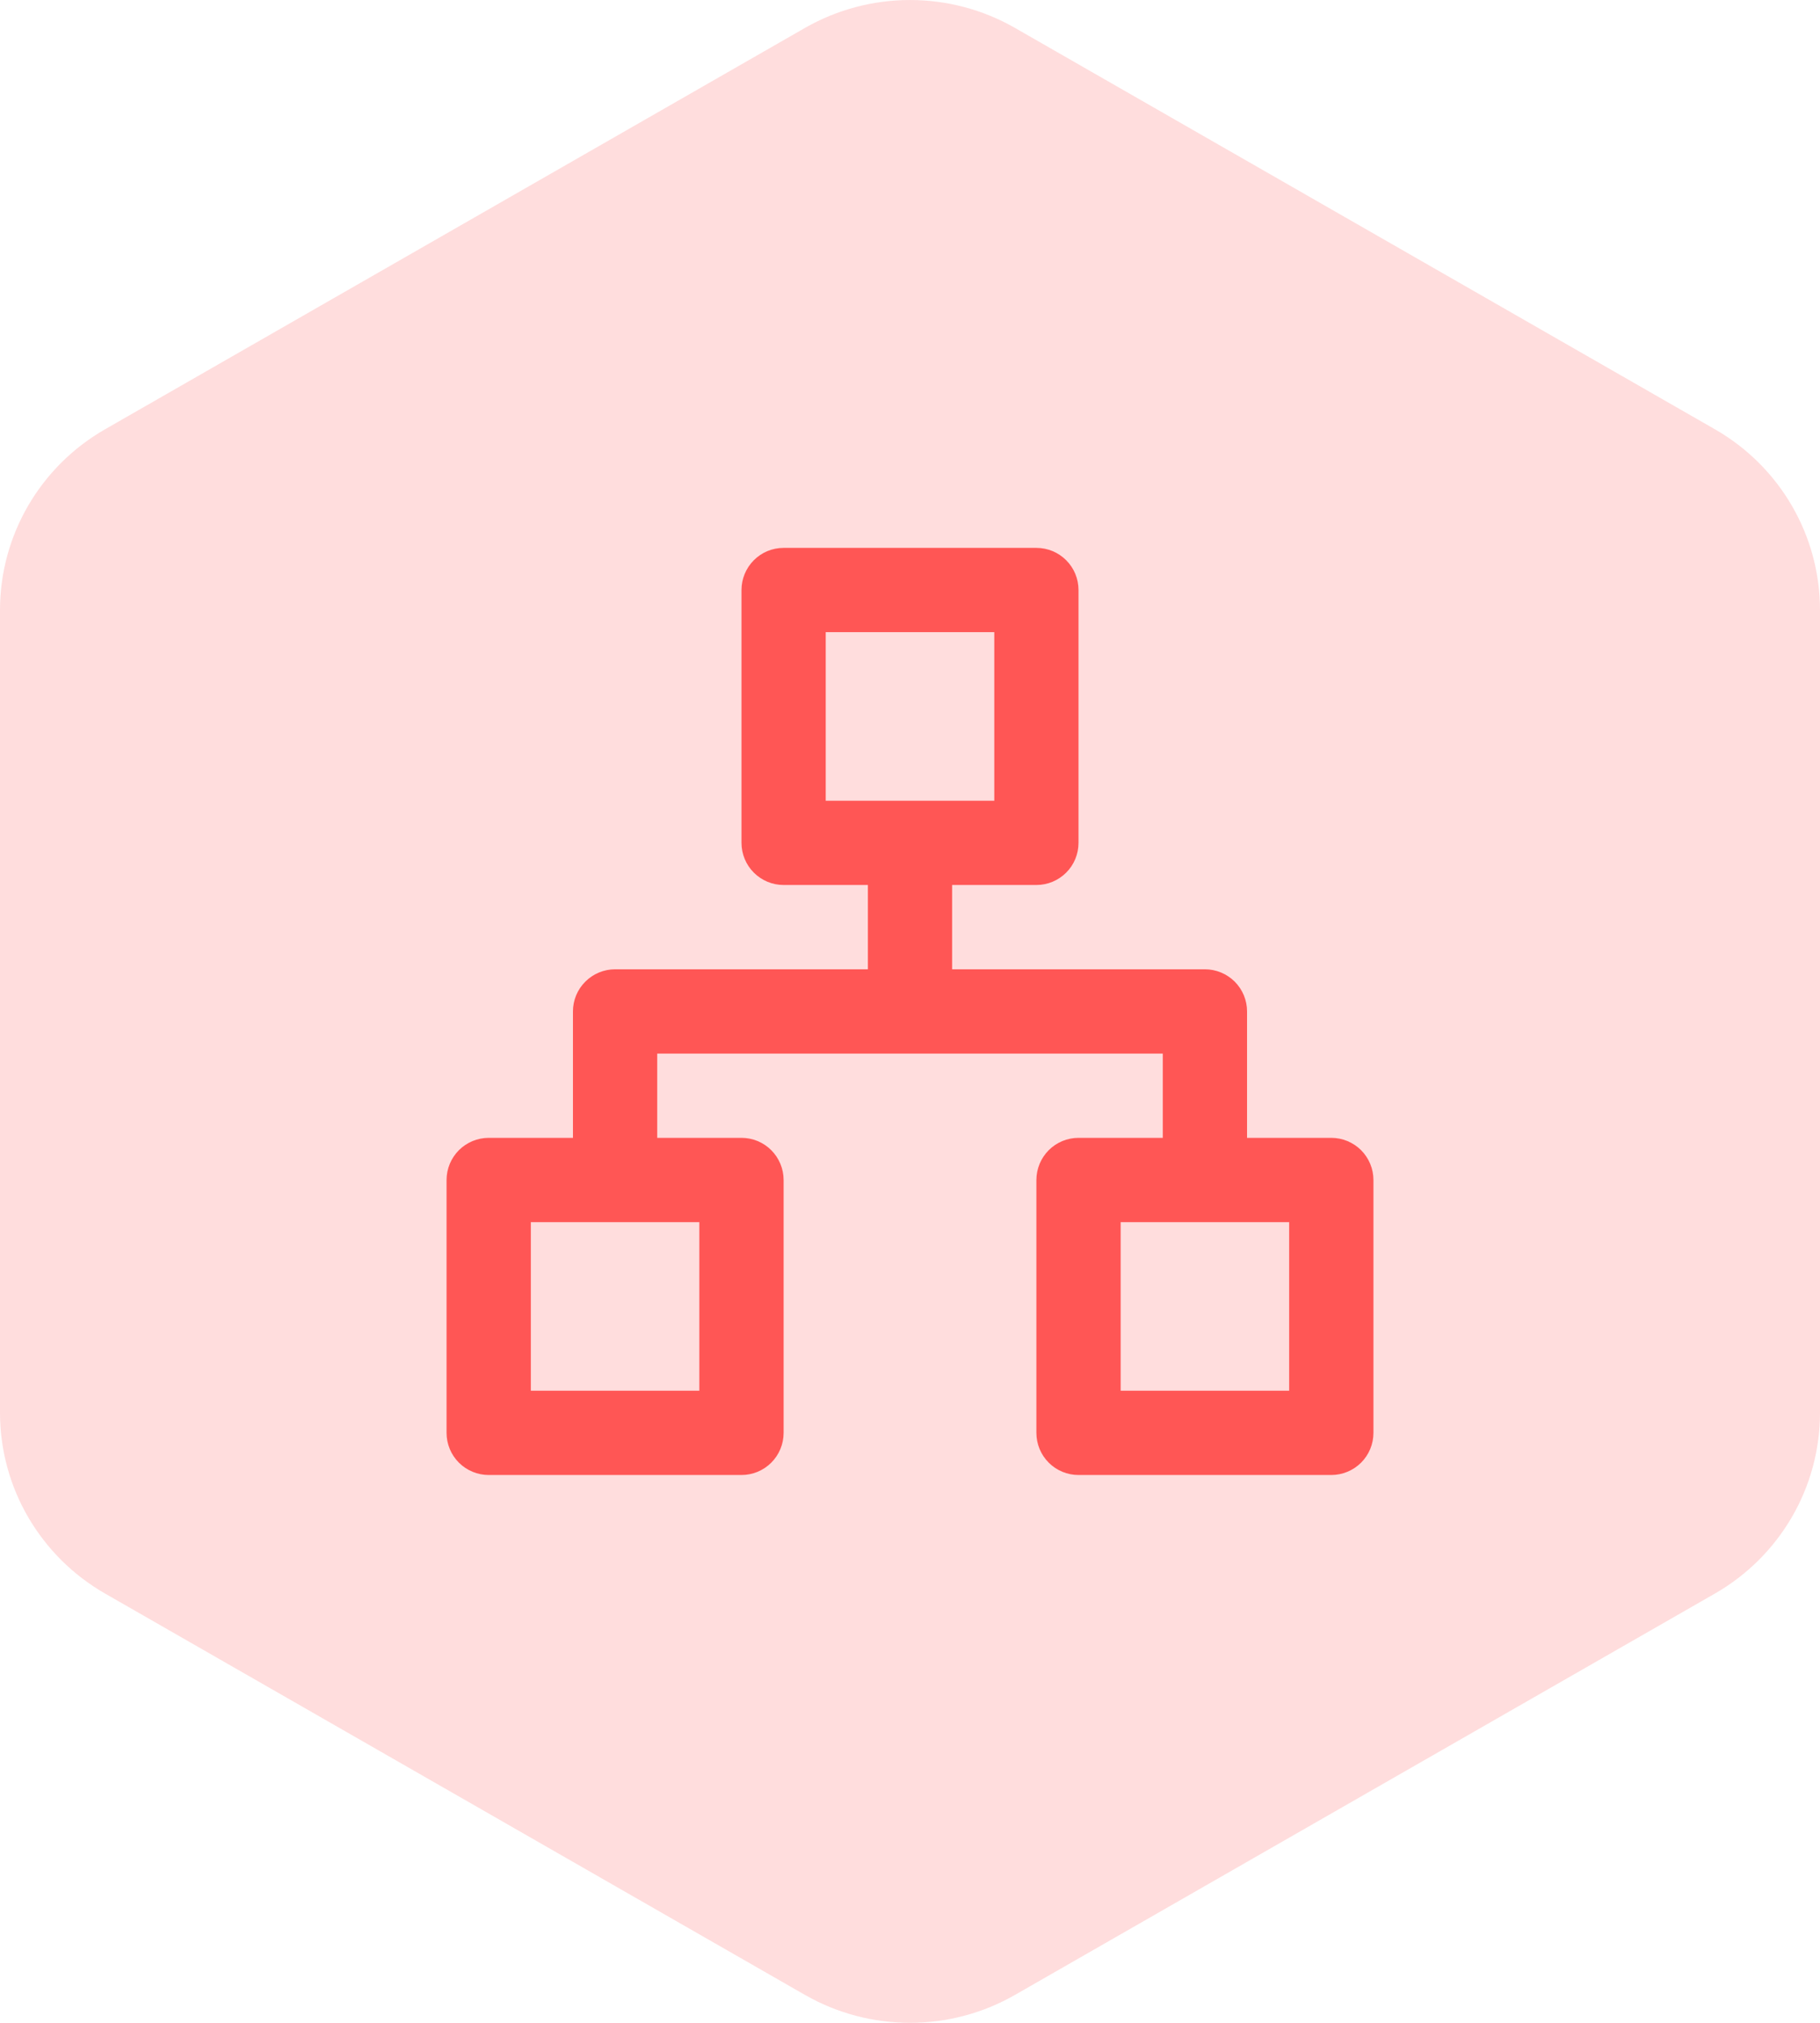 <svg width="36" height="40" viewBox="0 0 36 40" fill="none" xmlns="http://www.w3.org/2000/svg">
<path opacity="0.2" fill-rule="evenodd" clip-rule="evenodd" d="M20.078 0.553C18.792 -0.184 17.208 -0.184 15.921 0.553L2.078 8.489C0.792 9.226 0 10.589 0 12.064V27.936C0 29.411 0.792 30.773 2.078 31.511L15.921 39.447C17.208 40.184 18.792 40.184 20.078 39.447L33.922 31.511C35.208 30.773 36 29.411 36 27.936V12.064C36 10.589 35.208 9.226 33.922 8.489L20.078 0.553Z" fill="#FF5655"/>
<path d="M26.333 22.5H24.667V20C24.667 19.779 24.579 19.567 24.423 19.411C24.266 19.255 24.054 19.167 23.833 19.167H18.833V17.5H20.5C20.721 17.5 20.933 17.412 21.089 17.256C21.246 17.1 21.333 16.888 21.333 16.667V11.667C21.333 11.446 21.246 11.234 21.089 11.078C20.933 10.921 20.721 10.834 20.5 10.834H15.5C15.279 10.834 15.067 10.921 14.911 11.078C14.755 11.234 14.667 11.446 14.667 11.667V16.667C14.667 16.888 14.755 17.1 14.911 17.256C15.067 17.412 15.279 17.5 15.5 17.5H17.167V19.167H12.167C11.946 19.167 11.734 19.255 11.578 19.411C11.421 19.567 11.333 19.779 11.333 20V22.5H9.667C9.446 22.5 9.234 22.588 9.077 22.744C8.921 22.901 8.833 23.113 8.833 23.334V28.334C8.833 28.555 8.921 28.767 9.077 28.923C9.234 29.079 9.446 29.167 9.667 29.167H14.667C14.888 29.167 15.1 29.079 15.256 28.923C15.412 28.767 15.5 28.555 15.5 28.334V23.334C15.5 23.113 15.412 22.901 15.256 22.744C15.1 22.588 14.888 22.5 14.667 22.5H13V20.834H23V22.5H21.333C21.112 22.5 20.9 22.588 20.744 22.744C20.588 22.901 20.5 23.113 20.5 23.334V28.334C20.5 28.555 20.588 28.767 20.744 28.923C20.9 29.079 21.112 29.167 21.333 29.167H26.333C26.554 29.167 26.766 29.079 26.923 28.923C27.079 28.767 27.167 28.555 27.167 28.334V23.334C27.167 23.113 27.079 22.901 26.923 22.744C26.766 22.588 26.554 22.5 26.333 22.5ZM13.833 24.167V27.5H10.5V24.167H13.833ZM16.333 15.834V12.5H19.667V15.834H16.333ZM25.5 27.5H22.167V24.167H25.5V27.5Z" fill="#FF5655"/>
</svg>
